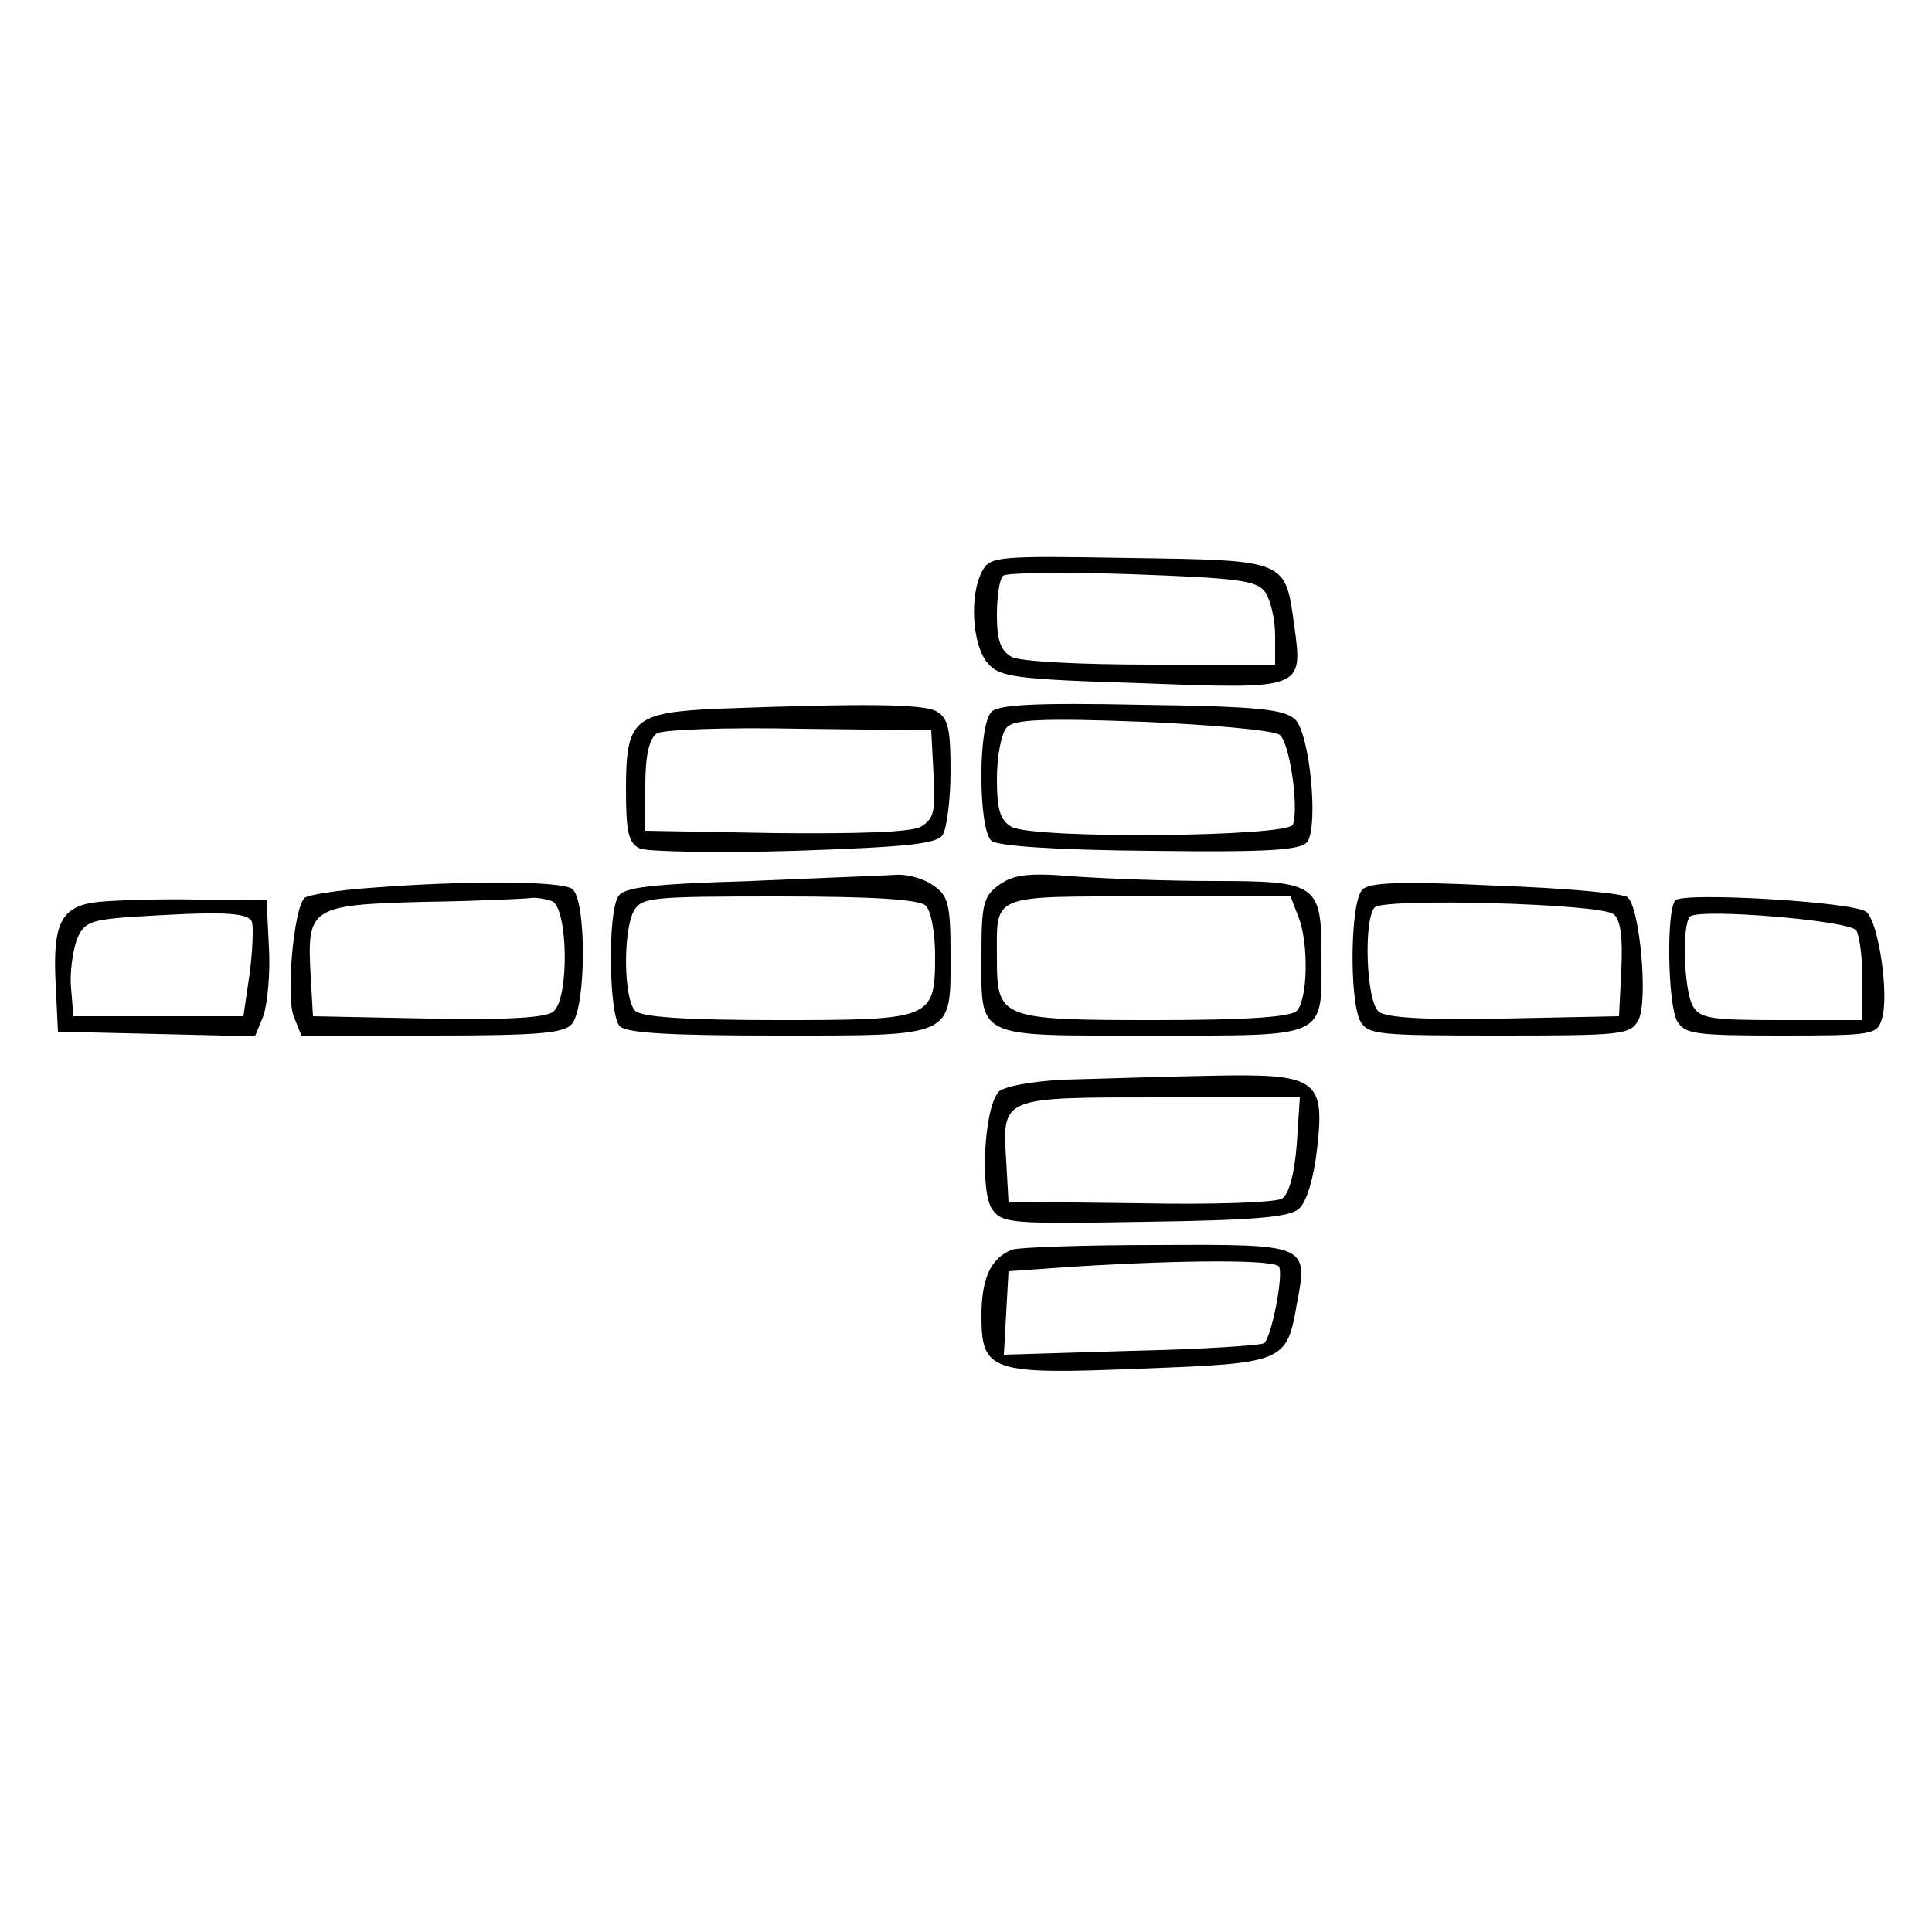 <?xml version="1.0" standalone="no"?>
<!DOCTYPE svg PUBLIC "-//W3C//DTD SVG 20010904//EN"
 "http://www.w3.org/TR/2001/REC-SVG-20010904/DTD/svg10.dtd">
<svg version="1.0" xmlns="http://www.w3.org/2000/svg"
 width="250pt" height="250pt" viewBox="0 0 250 250"
 preserveAspectRatio="xMidYMid meet">
<g transform="translate(0,250) scale(0.1,-0.1)"
fill="#000000" stroke="none">
<path d="M1271 1761 c-17 -31 -13 -96 7 -119 15 -18 34 -21 198 -26 210 -8
210 -8 199 73 -12 87 -8 86 -213 89 -172 3 -181 2 -191 -17z m366 -27 c7 -10
13 -35 13 -56 l0 -38 -161 0 c-91 0 -169 4 -180 10 -14 8 -19 21 -19 54 0 23
3 46 8 51 4 4 79 5 166 2 138 -5 162 -8 173 -23z"/>
<path d="M930 1583 c-110 -5 -120 -13 -120 -104 0 -55 3 -70 18 -77 9 -4 99
-6 200 -3 147 5 185 9 192 21 5 8 10 45 10 82 0 56 -3 69 -19 78 -19 9 -90 10
-281 3z m278 -85 c3 -49 0 -58 -17 -68 -13 -7 -82 -9 -188 -8 l-168 3 0 58 c0
40 5 61 15 68 8 5 91 8 185 6 l170 -2 3 -57z"/>
<path d="M1283 1579 c-18 -18 -17 -153 0 -167 8 -7 87 -12 206 -13 156 -2 195
1 203 12 14 22 3 139 -16 158 -14 13 -46 17 -199 19 -138 3 -185 0 -194 -9z
m373 -30 c13 -10 25 -95 17 -116 -6 -16 -333 -19 -364 -3 -15 9 -19 22 -19 63
0 29 6 59 13 66 9 10 47 12 177 7 90 -4 169 -11 176 -17z"/>
<path d="M972 1360 c-130 -4 -165 -8 -172 -20 -14 -22 -12 -154 2 -168 9 -9
68 -12 204 -12 231 0 224 -3 224 105 0 65 -3 76 -22 89 -12 9 -34 15 -48 14
-14 -1 -98 -4 -188 -8z m226 -32 c7 -7 12 -36 12 -64 0 -83 -3 -84 -204 -84
-120 0 -176 4 -184 12 -15 15 -16 102 -2 129 10 18 23 19 188 19 125 0 182 -4
190 -12z"/>
<path d="M1293 1355 c-20 -14 -23 -25 -23 -86 0 -115 -12 -109 220 -109 231 0
220 -5 220 104 0 92 -6 96 -139 96 -59 0 -141 3 -182 6 -59 5 -78 2 -96 -11z
m387 -41 c14 -35 12 -108 -2 -122 -8 -8 -64 -12 -184 -12 -200 0 -204 2 -204
80 0 84 -11 80 196 80 l184 0 10 -26z"/>
<path d="M478 1351 c-42 -3 -80 -9 -84 -13 -14 -14 -24 -127 -14 -153 l10 -25
169 0 c138 0 171 3 181 15 19 23 19 163 0 175 -16 10 -134 11 -262 1z m236
-17 c21 -8 23 -126 2 -143 -9 -8 -61 -11 -162 -9 l-149 3 -3 52 c-5 89 -1 92
146 96 70 1 132 4 139 5 6 1 18 -1 27 -4z"/>
<path d="M1763 1349 c-16 -16 -17 -142 -3 -170 10 -18 23 -19 180 -19 159 0
170 1 180 20 13 24 2 146 -14 159 -6 5 -83 12 -171 15 -123 6 -163 4 -172 -5z
m325 -32 c9 -7 12 -30 10 -71 l-3 -61 -149 -3 c-101 -2 -153 1 -162 9 -16 13
-20 119 -5 135 13 12 292 5 309 -9z"/>
<path d="M128 1333 c-49 -5 -60 -27 -56 -106 l3 -62 128 -3 127 -3 11 27 c5
15 9 55 7 88 l-3 61 -90 1 c-50 1 -107 -1 -127 -3z m198 -26 c2 -7 1 -37 -3
-67 l-8 -55 -110 0 -110 0 -3 36 c-2 19 2 47 7 62 9 23 17 26 63 30 123 8 159
7 164 -6z"/>
<path d="M2168 1335 c-12 -12 -10 -133 2 -156 10 -17 22 -19 135 -19 117 0
124 1 130 21 10 30 -4 126 -20 139 -15 13 -237 26 -247 15z m234 -39 c4 -6 8
-35 8 -63 l0 -53 -105 0 c-93 0 -105 2 -115 19 -11 22 -14 104 -3 115 11 11
207 -5 215 -18z"/>
<path d="M1378 1103 c-43 -2 -80 -9 -86 -16 -19 -22 -24 -130 -8 -152 13 -18
24 -19 198 -16 143 2 187 6 199 17 10 9 19 40 23 75 11 93 1 100 -138 97 -61
-1 -145 -4 -188 -5z m300 -84 c-3 -38 -10 -64 -19 -70 -8 -5 -90 -8 -184 -6
l-170 2 -3 53 c-5 83 -7 82 200 82 l180 0 -4 -61z"/>
<path d="M1310 883 c-27 -10 -40 -36 -40 -85 0 -73 11 -77 207 -69 184 7 188
8 201 83 15 78 15 78 -181 77 -95 0 -179 -3 -187 -6z m345 -22 c6 -10 -9 -89
-19 -99 -4 -3 -81 -8 -172 -10 l-165 -5 3 54 3 54 85 6 c147 9 259 9 265 0z"/>
</g>
</svg>
